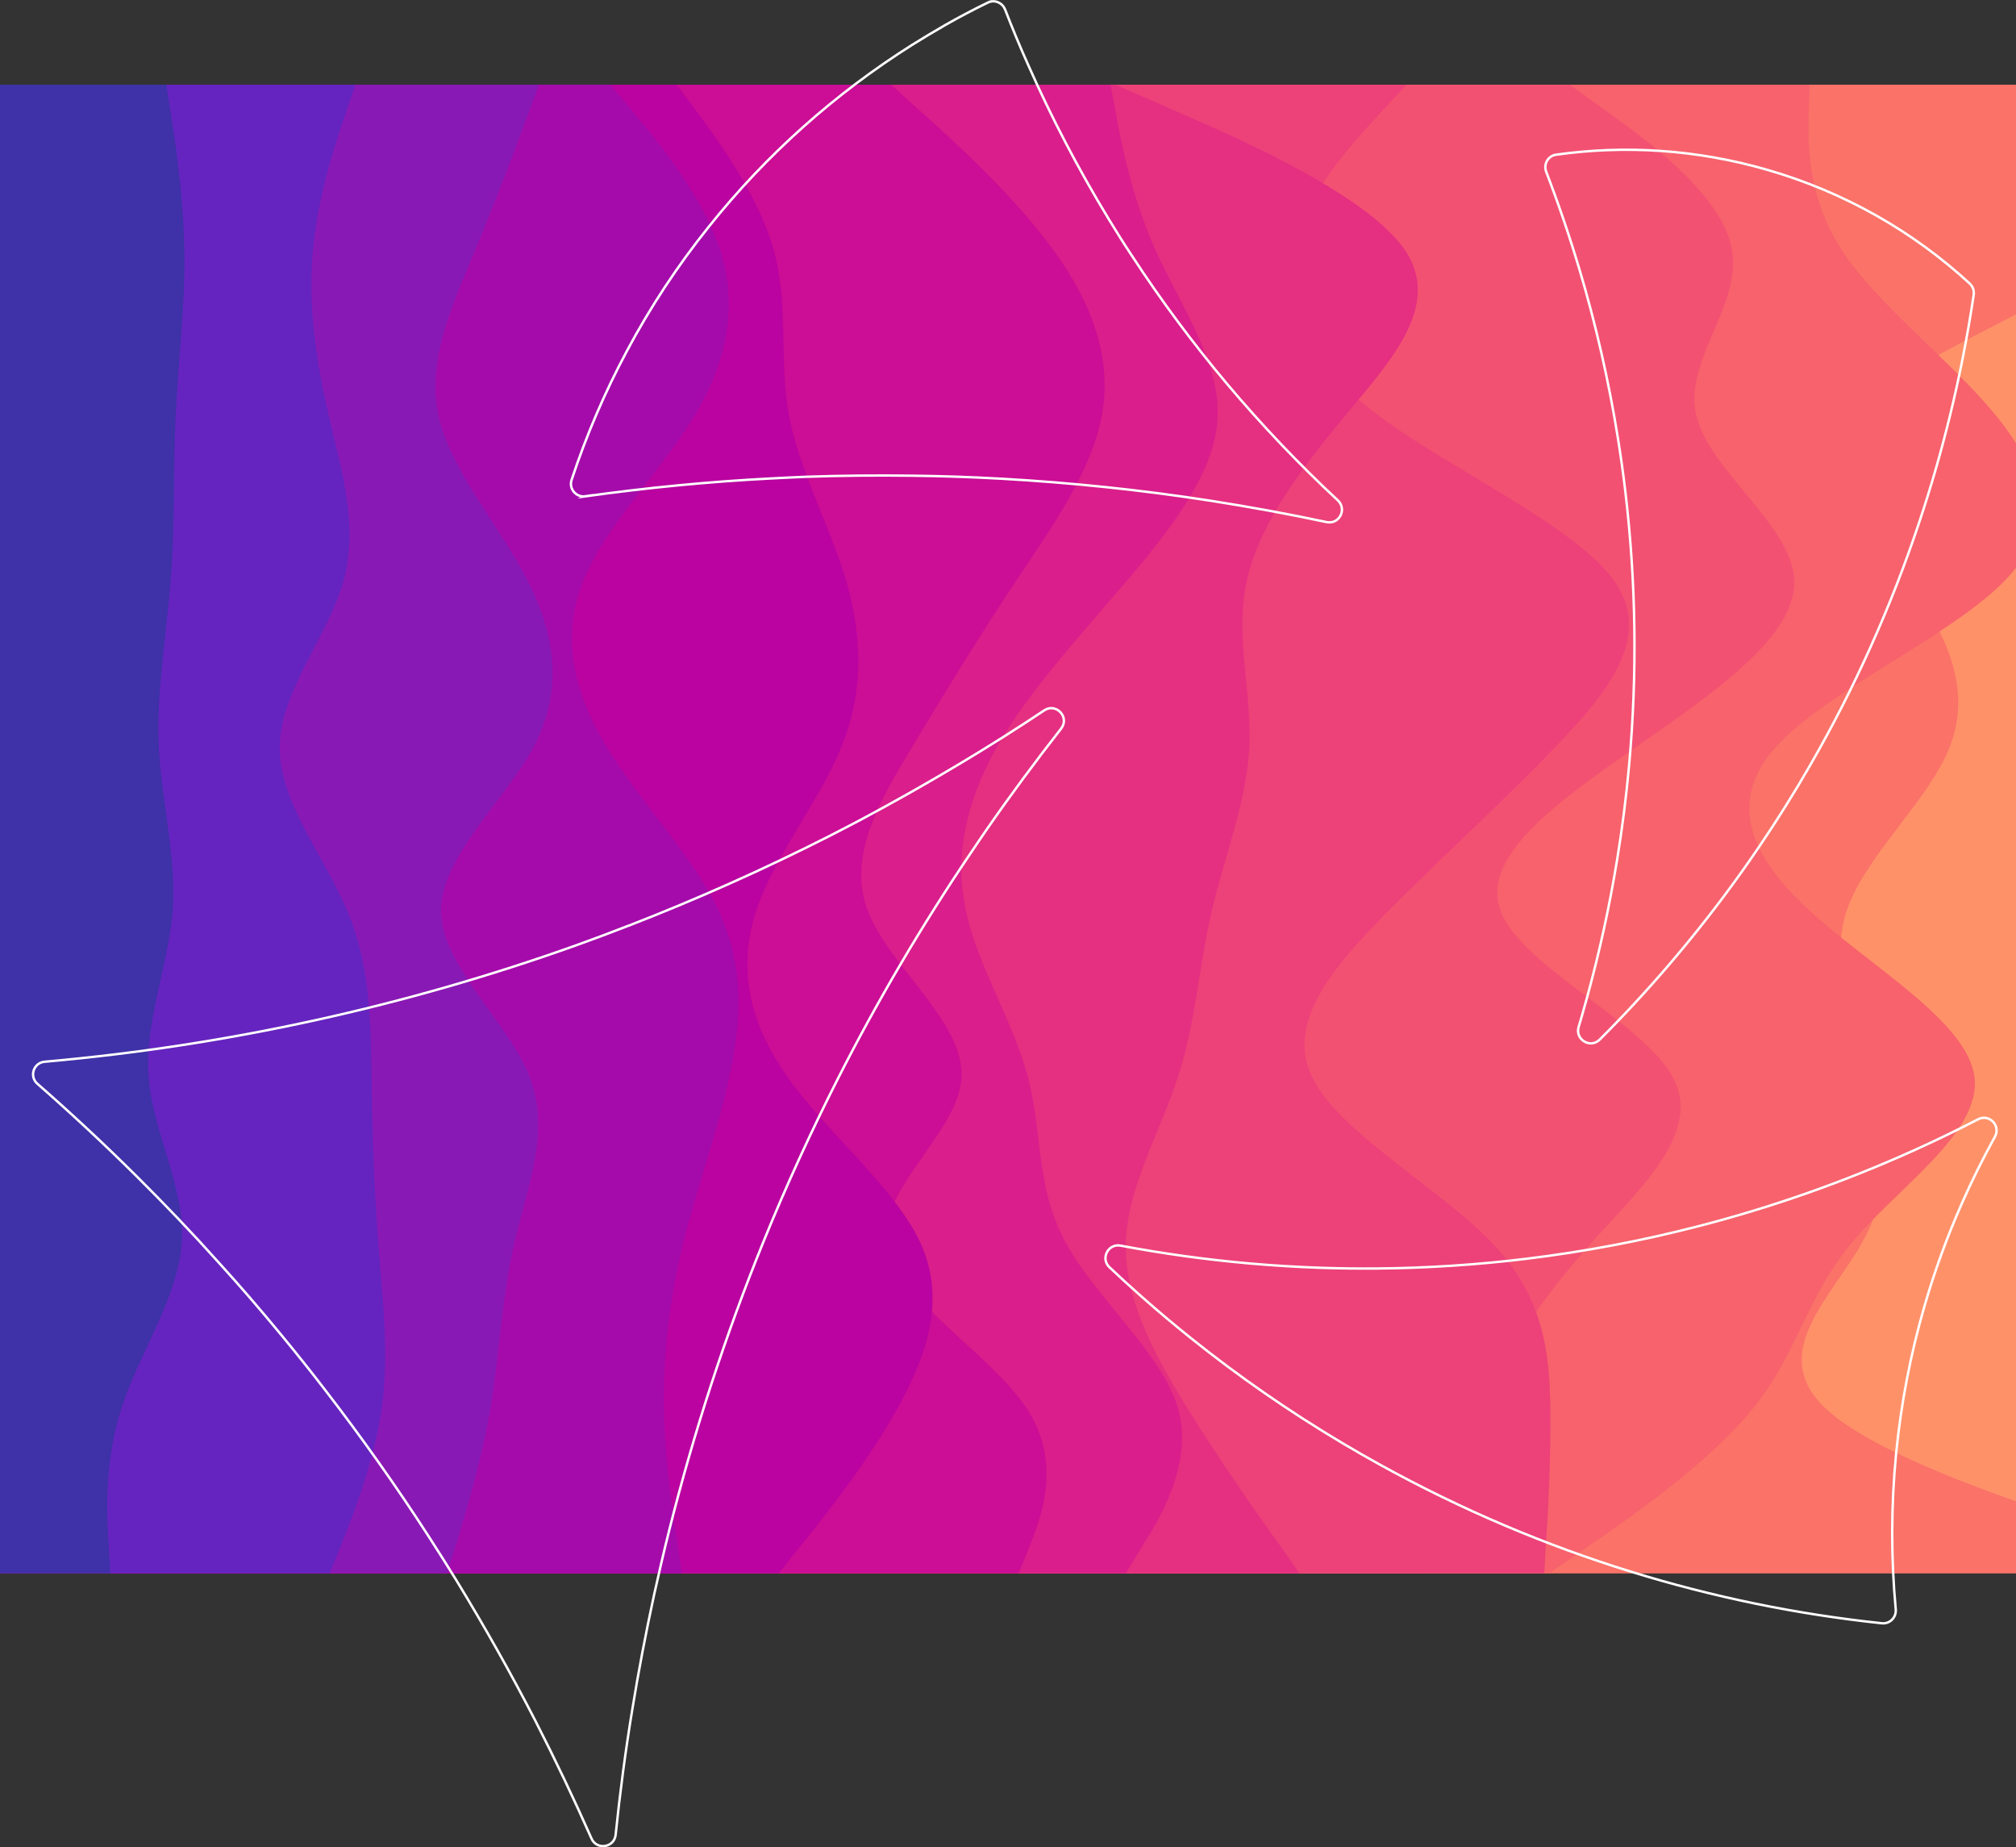<?xml version="1.0" encoding="UTF-8"?><svg id="_イヤー_2" xmlns="http://www.w3.org/2000/svg" xmlns:xlink="http://www.w3.org/1999/xlink" viewBox="0 0 1463 1340.34"><rect x="0" y="0" width="1463" height="1340.34" fill="#333333" stroke="none"/><defs><style>.cls-1,.cls-2{fill:none;}.cls-3{clip-path:url(#clippath);}.cls-4{fill:#fa7268;}.cls-5{fill:#f35172;}.cls-6{fill:#f7626c;}.cls-7{fill:#ed4179;}.cls-8{fill:#e52f81;}.cls-9{fill:#ff9169;}.cls-10{fill:#ba03a0;}.cls-11{fill:#cc0d95;}.cls-12{fill:#da1e8b;}.cls-13{fill:#3f31a8;}.cls-14{fill:#a50bab;}.cls-15{fill:#8919b5;}.cls-16{fill:#6524bf;}.cls-2{stroke:#fff;stroke-miterlimit:10;stroke-width:1.75px;}</style><clipPath id="clippath"><rect class="cls-1" y="61.46" width="1463" height="1080"/></clipPath></defs><g id="_イヤー_1-2"><g><g class="cls-3"><g><rect class="cls-9" x="-648.65" y="61.46" width="2736.89" height="1080"/><path class="cls-4" d="M1553.95,61.46l8.52,20.04c8.89,19.92,25.92,60-22.22,99.96-48.14,39.96-161.46,80.04-196.27,120-34.44,39.96,10,80.04,40.36,120,30,39.96,46.29,80.04,30.74,120-15.55,39.96-62.21,80.04-75.17,120-12.96,39.96,7.78,80.04,19.63,120,11.85,39.96,14.07,80.04-8.15,120-22.22,39.96-68.88,80.04-27.03,120,41.85,39.96,172.94,80.04,238.12,99.96l65.55,20.04H-648.65V61.46H1553.95Z"/><path class="cls-6" d="M1313.24,61.46l-.74,20.04c-.37,19.92-1.85,60,24.07,99.96,25.92,39.96,79.25,80.04,111.84,120,32.59,39.96,45.18,80.04,6.3,120-38.88,39.96-129.24,80.04-165.53,120-36.29,39.96-19.26,80.04,24.81,120,43.7,39.96,114.06,80.04,118.87,120,5.18,39.96-55.55,80.04-88.88,120-33.33,39.96-39.25,80.04-71.47,120-32.22,39.96-89.99,80.04-119.24,99.96l-28.88,20.04H-648.65V61.46H1313.24Z"/><path class="cls-5" d="M1139.19,61.46l27.77,20.04c27.77,19.92,83.32,60,89.99,99.96,7.04,39.96-35.18,80.04-25.92,120,9.26,39.96,69.99,80.04,71.1,120,1.11,39.96-56.66,80.04-114.06,120-57.4,39.96-114.43,80.04-98.88,120,15.55,39.96,102.95,80.04,124.8,120,21.48,39.96-22.96,80.04-58.88,120-35.55,39.96-62.95,80.04-81.47,120-18.52,39.96-28.14,80.04-33.33,99.96l-4.81,20.04H-648.65V61.46H1139.19Z"/><path class="cls-7" d="M1020.69,61.46l-18.52,20.04c-18.52,19.92-55.55,60-64.81,99.96-9.26,39.96,9.26,80.04,62.95,120,53.7,39.96,142.57,80.04,171.09,120,28.14,39.96-3.7,80.04-42.22,120-38.14,39.96-82.58,80.04-122.21,120-39.25,39.96-74.06,80.04-54.81,120,19.26,39.96,91.84,80.04,130.35,120,38.14,39.96,41.85,80.04,42.59,120,.37,39.96-1.85,80.04-3.33,99.96l-1.11,20.04H-648.65V61.46H1020.69Z"/><path class="cls-8" d="M809.6,61.46l45.55,20.04c45.92,19.92,137.02,60,164.42,99.96,27.03,39.96-10,80.04-43.33,120-33.33,39.96-62.95,80.04-71.47,120-8.89,39.96,3.7,80.04,1.85,120-1.85,39.96-18.15,80.04-27.4,120-9.26,39.96-11.48,80.04-24.44,120-12.96,39.96-36.66,80.04-37.77,120-1.11,39.96,19.63,80.04,44.44,120,24.81,39.96,52.96,80.04,67.4,99.96l14.07,20.04H-648.65V61.46H809.6Z"/><path class="cls-12" d="M805.9,61.46l3.7,20.04c3.7,19.92,11.11,60,28.88,99.96,18.15,39.96,46.29,80.04,45.18,120-1.11,39.96-32.22,80.04-65.92,120-34.07,39.96-71.1,80.04-94.06,120-22.59,39.96-31.48,80.04-22.59,120,8.52,39.96,34.44,80.04,44.81,120,10.74,39.96,5.55,80.04,27.4,120,21.48,39.96,69.62,80.04,81.47,120,11.48,39.96-12.96,80.04-25.55,99.96l-12.22,20.04H-648.65V61.46H805.9Z"/><path class="cls-11" d="M646.66,61.46l22.22,20.04c22.22,19.92,66.66,60,95.54,99.96,29.26,39.96,42.59,80.04,35.18,120-7.41,39.96-35.55,80.04-62.21,120-26.66,39.96-51.1,80.04-75.17,120-24.07,39.96-47.77,80.04-32.22,120,15.55,39.96,69.62,80.04,67.77,120-1.85,39.96-59.62,80.04-54.07,120,5.55,39.96,74.43,80.04,101.1,120,26.66,39.96,10.37,80.04,2.59,99.96l-8.15,20.04H-648.65V61.46H646.66Z"/><path class="cls-10" d="M491.13,61.46l14.81,20.04c14.81,19.92,44.44,60,55.55,99.96,11.11,39.96,3.7,80.04,11.11,120,7.41,39.96,29.63,80.04,41.48,120,11.48,39.96,12.96,80.04-3.33,120-15.92,39.96-49.25,80.04-62.21,120-12.96,39.96-5.55,80.04,22.96,120,28.14,39.96,77.77,80.04,96.28,120,18.52,39.96,5.93,80.04-16.29,120s-54.07,80.04-70.36,99.96l-15.92,20.04H-648.65V61.46H491.13Z"/><path class="cls-14" d="M442.99,61.46l16.66,20.04c16.66,19.92,49.99,60,62.95,99.96,12.96,39.96,5.55,80.04-18.52,120-24.07,39.96-64.81,80.04-80.73,120-16.29,39.96-7.41,80.04,16.66,120,24.07,39.96,63.32,80.04,81.84,120,18.52,39.96,16.29,80.04,7.41,120-8.52,39.96-23.33,80.04-33.33,120-9.63,39.96-14.81,80.04-14.07,120,.74,39.96,6.67,80.04,10,99.96l2.96,20.04H-648.65V61.46H442.99Z"/><path class="cls-15" d="M391.14,61.46l-7.41,20.04c-7.41,19.92-22.22,60-38.88,99.96-16.66,39.96-35.18,80.04-26.66,120,8.89,39.96,44.44,80.04,64.81,120,20.37,39.96,25.55,80.04,4.44,120-21.11,39.96-67.77,80.04-67.4,120,.74,39.96,48.88,80.04,64.44,120,15.18,39.96-1.85,80.04-11.11,120-9.26,39.96-10.74,80.04-17.41,120-6.67,39.96-19.26,80.04-25.18,99.96l-6.3,20.04H-648.65V61.46H391.14Z"/><path class="cls-16" d="M257.83,61.46l-6.67,20.04c-7.04,19.92-20.37,60-24.07,99.96-3.7,39.96,2.22,80.04,11.48,120,9.26,39.96,21.85,80.04,10.74,120-11.11,39.96-45.92,80.04-46.29,120-.74,39.96,32.59,80.04,49.25,120,16.66,39.96,16.66,80.04,17.41,120,.37,39.96,1.85,80.04,4.81,120,2.96,39.96,8.15,80.04,2.59,120-5.55,39.96-21.85,80.04-29.63,99.96l-8.15,20.04H-648.65V61.46H257.83Z"/><path class="cls-13" d="M120.81,61.46l2.96,20.04c3.33,19.92,9.26,60,10,99.96s-4.44,80.04-6.3,120c-1.85,39.96-.37,80.04-3.7,120-2.96,39.96-10.37,80.04-8.52,120,1.85,39.96,12.96,80.04,10,120-3.33,39.96-20.37,80.04-17.41,120,2.96,39.96,26.66,80.04,24.07,120-2.59,39.96-30.74,80.04-43.7,120-12.96,39.96-10.74,80.04-9.26,99.96l1.11,20.04H-648.65V61.46H120.81Z"/></g></g><g><path class="cls-2" d="M424.84,360.1c44.5-6.2,89.33-10.63,134.61-12.95,8.52-.44,17.05-.89,25.57-1.22,25.46-.88,51.03-1.11,76.72-.78,21.81,.22,43.72,1,65.64,2.22,50.26,2.88,100.63,8.08,151.1,15.94,28.11,4.43,56.23,9.52,84.24,15.5,9.19,1.88,14.95-9.3,8.19-15.72-57.01-53.02-107.04-112.58-149.22-177.12-5.98-8.97-11.62-18.04-17.16-27.12-21.92-36.09-41.51-73.5-58.56-112.14-5.86-13.06-11.4-26.46-16.6-39.85-1.66-4.21-6.09-6.64-10.29-5.76,.11,.33,.11,.55,.22,.78-.11-.22-.33-.44-.44-.78-.66,.22-1.33,.44-1.99,.78-10.52,5.09-20.81,10.52-30.89,16.27-8.08,4.65-16.05,9.41-24.02,14.39-55.79,35.2-105.94,79.7-147.67,132.06-22.36,27.9-42.29,58.01-59.44,90.22-15.83,29.56-29.23,60.66-40.07,93.43-2.1,6.42,3.32,12.84,10.08,11.84Z"/><path class="cls-2" d="M769.99,528.69c6.53-8.19-3.54-19.04-12.18-13.28-20.04,13.39-40.4,26.23-60.99,38.52-23.8,14.28-47.93,27.9-72.4,40.96-7.75,4.1-15.5,8.08-23.24,12.07-47.16,23.91-95.53,45.5-144.9,64.65h-.11c-12.73,4.98-25.46,9.74-38.41,14.39-123.1,43.95-252.5,72.62-385.34,84.35-8.08,.66-11.4,10.74-5.2,16.05,24.91,21.81,49.04,44.28,72.4,67.53,20.15,20.03,39.85,40.62,58.78,61.77,15.72,17.27,31,34.98,45.83,53.02,11.07,13.39,21.92,27.01,32.44,40.74,26.01,33.76,50.7,68.63,73.83,104.39,7.08,10.96,14.17,22.14,21.03,33.32,20.26,33.21,39.41,67.19,57.23,101.84,14.28,27.9,27.79,56.23,40.52,85.01,3.76,8.52,16.49,6.64,17.49-2.77,3.1-30.22,7.08-60.55,12.06-90.77,4.54-27.9,9.85-55.79,15.94-83.8,3.43-15.5,6.98-30.88,10.85-46.27,18.05-71.95,40.85-141.58,68.08-208.66,16.49-40.63,34.65-80.26,54.24-118.89,29.11-57.23,61.44-112.13,96.97-164.61,3.65-5.53,7.42-10.96,11.18-16.49,17.27-24.91,35.31-49.26,53.91-73.06Z"/><path class="cls-2" d="M1146.07,194.99c11.98,40.16,21.37,81.22,28.04,122.92,2.11,13.19,3.95,26.42,5.51,39.73h0c7.61,64.88,8.65,131.1,2.6,197.74-2.06,22.78-4.95,45.61-8.69,68.45-2.74,16.74-5.92,33.47-9.57,50.21-.8,3.65-1.62,7.3-2.47,10.95-3.99,17.33-8.48,34.65-13.48,51.94-.79,2.74-1.6,5.46-2.41,8.19-2.73,9.12,8.56,15.91,15.29,9.18,17.83-17.81,34.99-36.36,51.43-55.63,18.25-21.37,35.62-43.6,52.03-66.68,4.15-5.82,8.22-11.69,12.23-17.62,12.91-19.01,25.17-38.57,36.75-58.66,32-55.42,58.86-114.8,79.75-177.69,4.08-12.24,7.93-24.62,11.54-37.13,3.64-12.62,7.02-25.26,10.13-37.9,7.31-29.67,13.14-59.37,17.55-89.05,.29-1.95-.05-3.93-.93-5.64-.5-.96-1.15-1.83-1.96-2.57-40.61-37.38-90.25-66.14-146.88-82.51-51.43-14.87-103.52-18.01-153.34-10.97-5.81,.82-9.21,6.91-7.11,12.39,8.88,23.11,16.88,46.57,23.97,70.35Z"/><path class="cls-2" d="M1375.73,1167.68c-3.48-37.44-3.44-75.34,.29-113.19,3.53-35.92,10.37-71.79,20.65-107.15,7.27-25.02,16.26-49.79,27.03-74.16,7.15-16.22,15.09-32.27,23.83-48.09,.06-.1,.1-.19,.16-.29,4.45-8.04-4.07-16.9-12.22-12.67-15.29,7.92-30.79,15.42-46.45,22.49-50.65,22.87-103.15,41.33-156.86,55.16-40.79,10.52-82.28,18.38-124.19,23.5-36,4.41-72.3,6.79-108.74,7.1-13.53,.11-27.08-.06-40.64-.51-17.25-.58-34.52-1.64-51.78-3.16-31.25-2.75-62.49-7.05-93.6-12.93-8.3-1.57-13.83,7.7-9.44,14.1,.37,.55,.83,1.09,1.36,1.59,7.61,7.19,15.36,14.28,23.24,21.24,11.51,10.2,23.32,20.13,35.4,29.81,34.73,27.86,71.79,53.61,111.08,76.95,8.8,5.23,17.71,10.34,26.73,15.32,59,32.59,119.93,58.34,181.88,77.52,60.04,18.59,121.06,31.01,182.2,37.46,5.8,.61,10.61-4.3,10.07-10.1Z"/></g></g></g></svg>